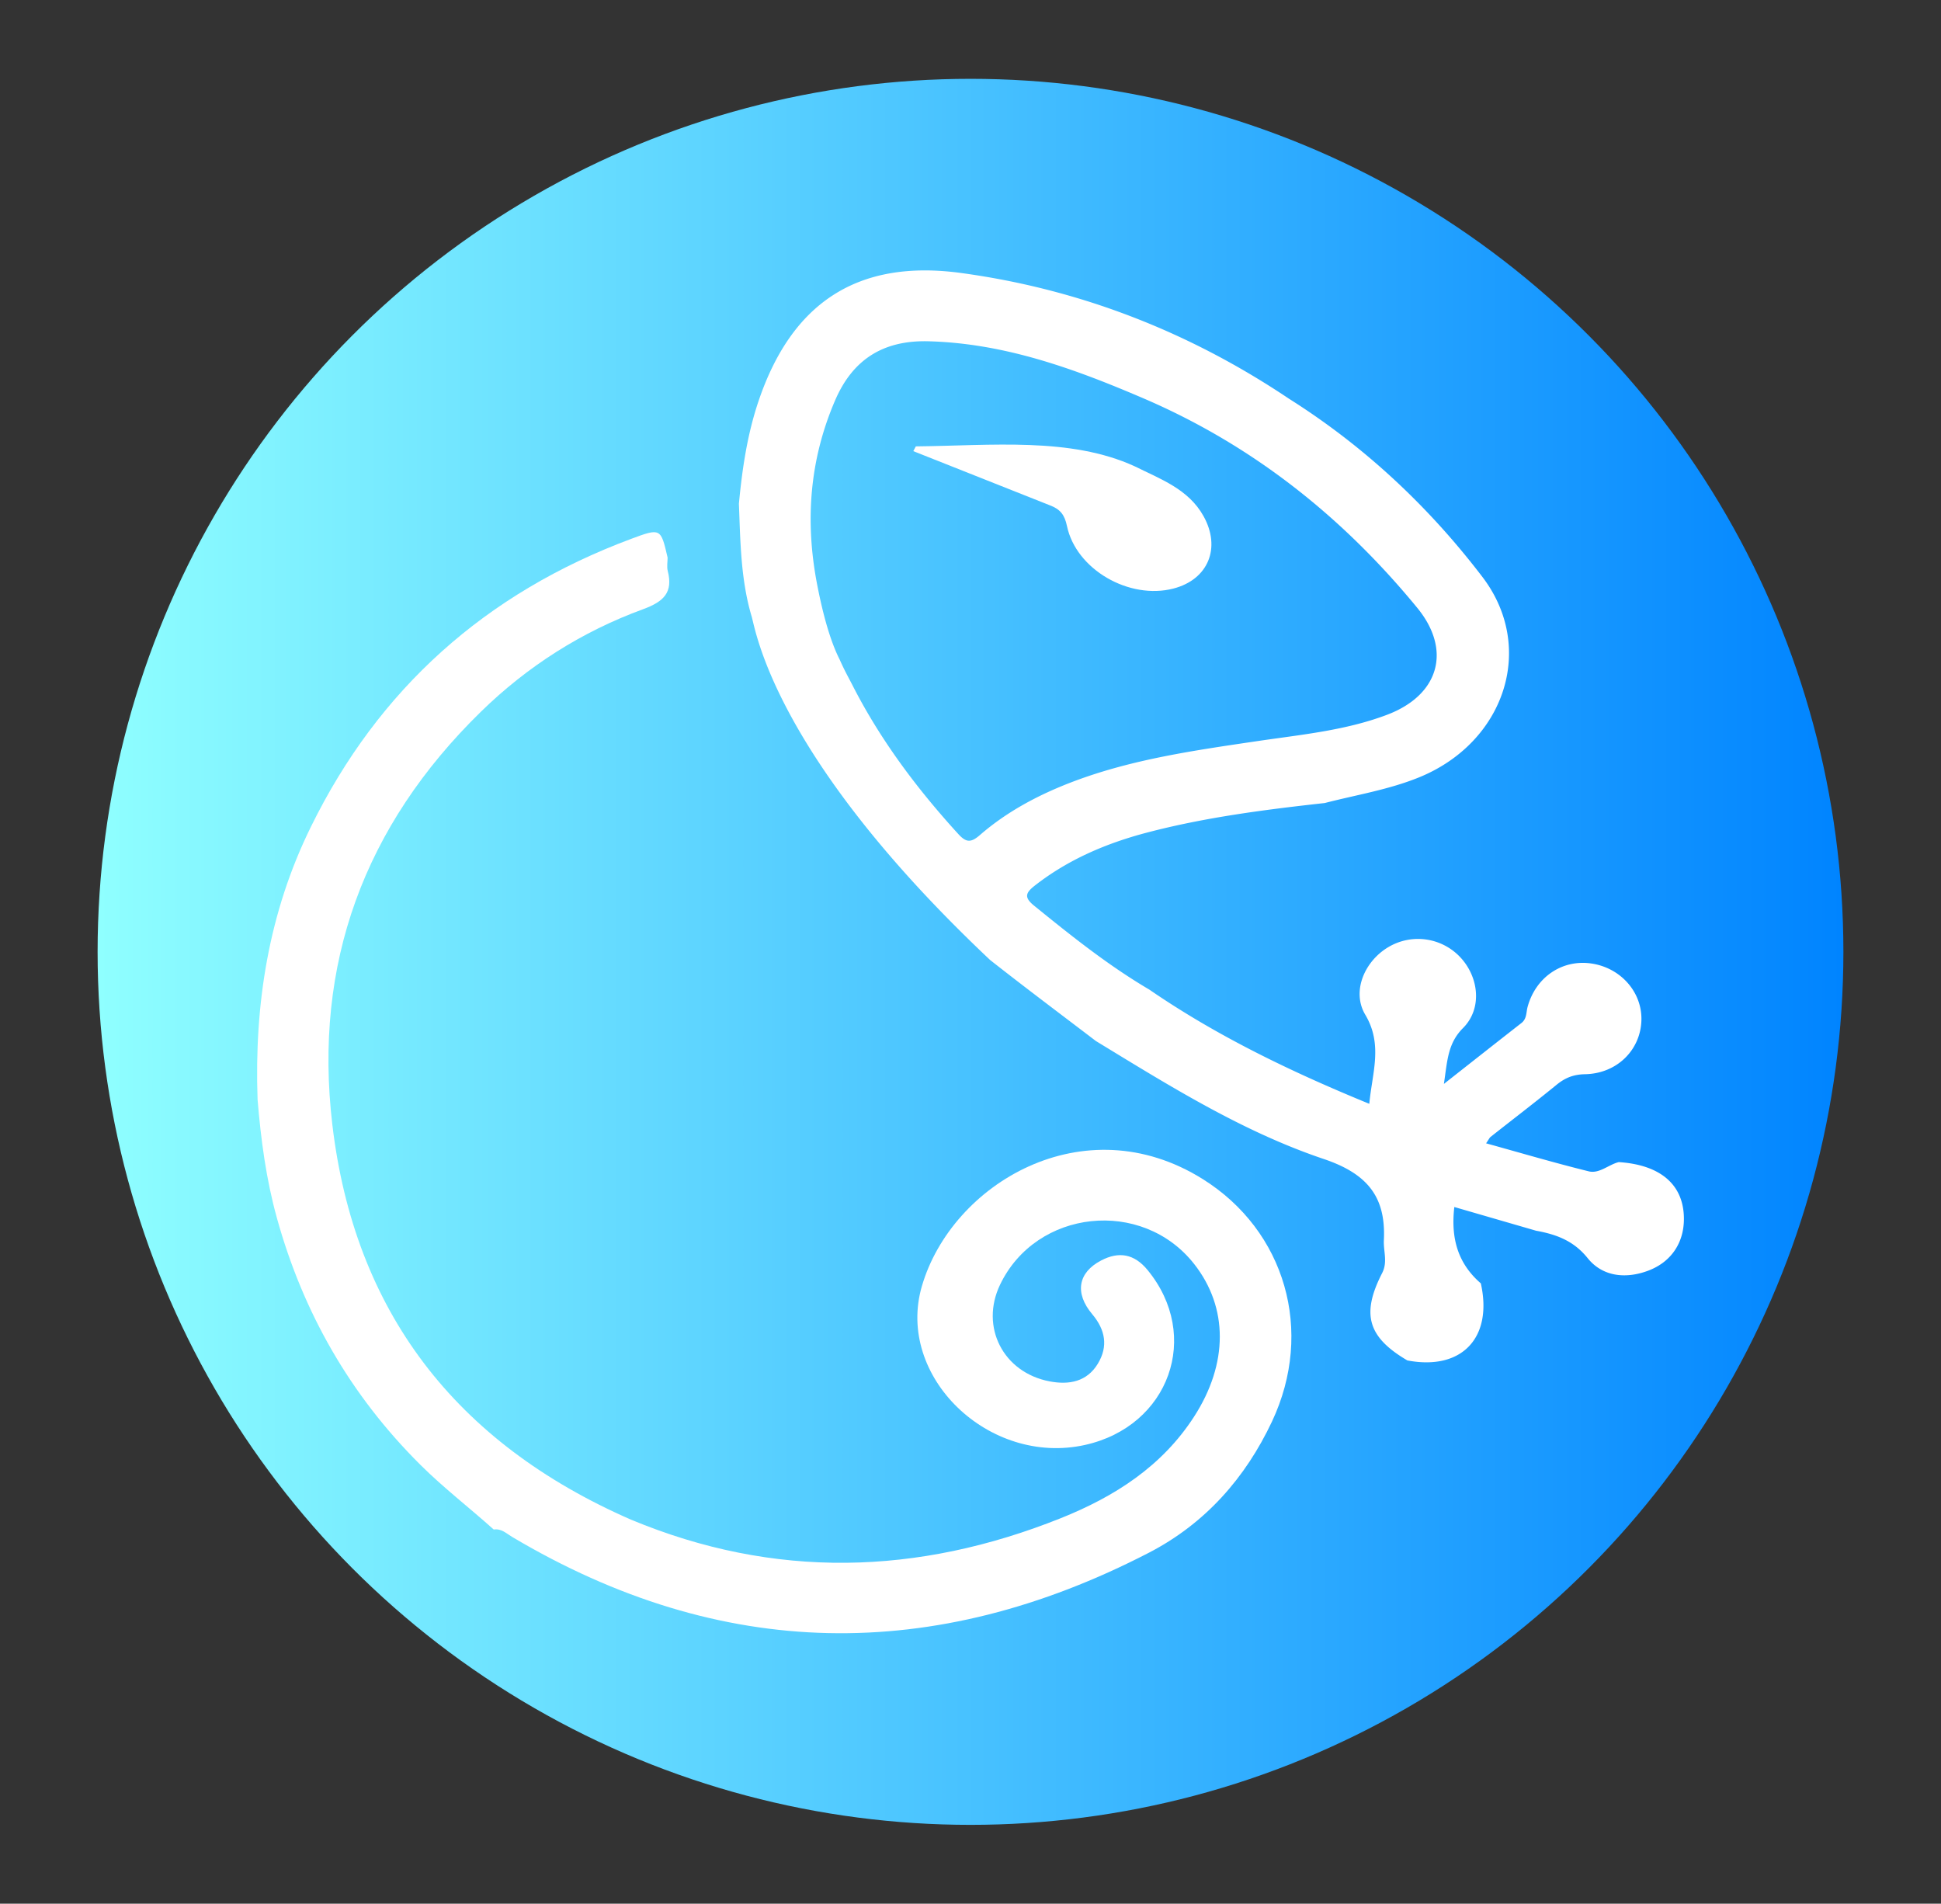 <svg id="Livello_1" data-name="Livello 1" xmlns="http://www.w3.org/2000/svg" xmlns:xlink="http://www.w3.org/1999/xlink" viewBox="0 0 2242.58 2199.16"><rect x="0" y="0" width="2242.58" height="2199.16" fill="#333333" stroke="none"/><defs><style>.cls-1{fill:url(#Sfumatura_senza_nome);}.cls-2{fill:#fff;}</style><linearGradient id="Sfumatura_senza_nome" x1="112.76" y1="1099.58" x2="2129.81" y2="1099.58" gradientUnits="userSpaceOnUse"><stop offset="0" stop-color="#8fffff"/><stop offset="1" stop-color="#0084ff"/></linearGradient></defs><title>LogoFuzio copia</title><circle class="cls-1" cx="1121.29" cy="1099.58" r="1008.52"/><path class="cls-2" d="M1870.26,1342.48c-11.86,2.94-22.43,13.68-34.72,10.65-39.38-9.71-78.29-21.21-118.55-32.35,3.25-4.71,3.94-6.44,5.22-7.45,25.41-20.06,51.16-39.7,76.21-60.17,9.84-8,19.33-11.94,32.89-12.21,36.88-.71,64-27.88,65.12-62,1.09-32.85-24.1-61.29-58.46-66-33.44-4.58-63.65,16-73,50.14-1.78,6.52-.78,13.75-7.16,18.73-28.52,22.26-56.91,44.66-89.55,70.32,4-27.15,4.45-46.86,22.16-64.6,22.5-22.56,18.3-59.29-3.8-82.29a66.92,66.92,0,0,0-82.38-11.24c-27.72,16.31-42.83,51.37-26.85,78.19,20.61,34.62,8,67,4.66,102.94-90.66-37.15-175.83-78.17-254.12-131.92-47.66-28.06-90.51-62.35-133.18-97-11.73-9.52-9.93-14.76.82-23.17,38.54-30.13,82.69-48.93,129.76-61.28,67.26-17.65,136.2-26.46,205.28-34.11,36.39-9.43,73.69-15.33,108.81-29.6,99.24-40.35,135.61-149.94,73.32-231.57-61.91-81.13-136.08-150.75-223.66-206-114.72-76.95-241.3-126.47-378.71-145.14-120-16.31-195.65,34.93-233.83,147.55-13.15,38.77-19,78.62-22.83,119,1.71,43.84,2.1,88,14.78,130.46,4.87,16.28,26,161.35,275.45,396.62,40.3,31.73,81.4,62.48,122.2,93.6,84.52,51.48,169,104.55,263.27,136.3,51.33,17.28,71.94,44.54,69.47,93.91-.63,12.61,4.65,25-2,37.91-24.41,47.56-16.45,74.07,29.11,100.86,62.74,12,99-26,84.92-89-26.15-22.66-34.91-51.39-30.62-88.21l94.33,27.35c23.41,4.28,43.43,11.44,59.77,31.76,17,21.13,43.58,24.35,70,14.39s41.24-32.12,41.16-60C1945.44,1368.78,1918.73,1345.61,1870.26,1342.48ZM1132,964.8c-10.39,9-15.89,8.46-24.85-1.37-47.83-52.42-89.91-108.56-122.08-171.59-3.65-7.16-9.39-17.26-15-30.06-14.52-28.46-23-71.44-26-86.72-14.11-73.14-8.8-144,20.92-212.81,20.06-46.46,54.89-69.35,107.52-68,88.6,2.31,169.5,32,248.78,66,126.29,54.23,230.19,137.18,316.17,241.94,39.92,48.64,25.61,100.58-34.78,123.49-48.2,18.27-99.51,23-150.09,30.48-71.63,10.6-143.28,20.7-211.48,46.28C1201.25,917.44,1164,937,1132,964.8Z"/><path class="cls-2" d="M1213.17,583.81c11.88,4.48,16.88,11,19.56,23.79,10.54,50.35,72,85.58,123.11,72.28,40.19-10.46,55.1-47,34.7-83.61-17.44-31.32-49.59-42.7-79.42-57.53-74.39-34.13-165.78-23.94-253-23.08l-2.9,5.5Z"/><path class="cls-2" d="M1389.6,1362.07c-137.29-85.89-289.92,5.34-324.48,123.67-30.49,104.42,77.49,208.08,188.4,183.49,97.59-21.63,134.8-126.16,72.31-202.14-15.36-18.67-33.14-21.74-53.74-10.9-26.72,14-30.61,37.71-10.21,61.91,15.17,18,18.74,37.11,6.52,57.29-12.59,20.79-33.16,24.65-55.56,20.42-53.78-10.17-80.7-62.92-57.45-111.61,41.73-87.4,164.18-100.52,224.32-24,39.47,50.2,39.56,115-.15,176.41-36.88,57.05-91.22,92.12-154,117.23-165.42,66.12-330.79,70.65-496.55,1.67-203.21-88.78-319.64-241-345.06-456.45-21.84-185.09,36.48-344.81,171.64-476.85,53.64-52.4,116.48-92.53,187.56-118.51,24-8.8,34.65-19.52,28.34-44.15-1.24-4.85-.17-10.27-.16-15.42-7.85-34-8-34.34-42.08-21.64q-252.71,94.14-369.73,332c-49.29,99.78-65.8,205.94-61.92,315.77,3.82,46.24,9.89,92.11,22.37,137,30.24,108.82,84.36,204,165.73,284.92,26.84,26.68,56.71,49.59,84.72,74.73,8.93-1.36,14.72,4.66,21.4,8.62,241.5,143.4,487,146.58,735.32,18.33,65.46-33.8,111.88-86.7,142.53-151.82C1518.75,1537.65,1484.92,1421.7,1389.6,1362.07Z"/></svg>